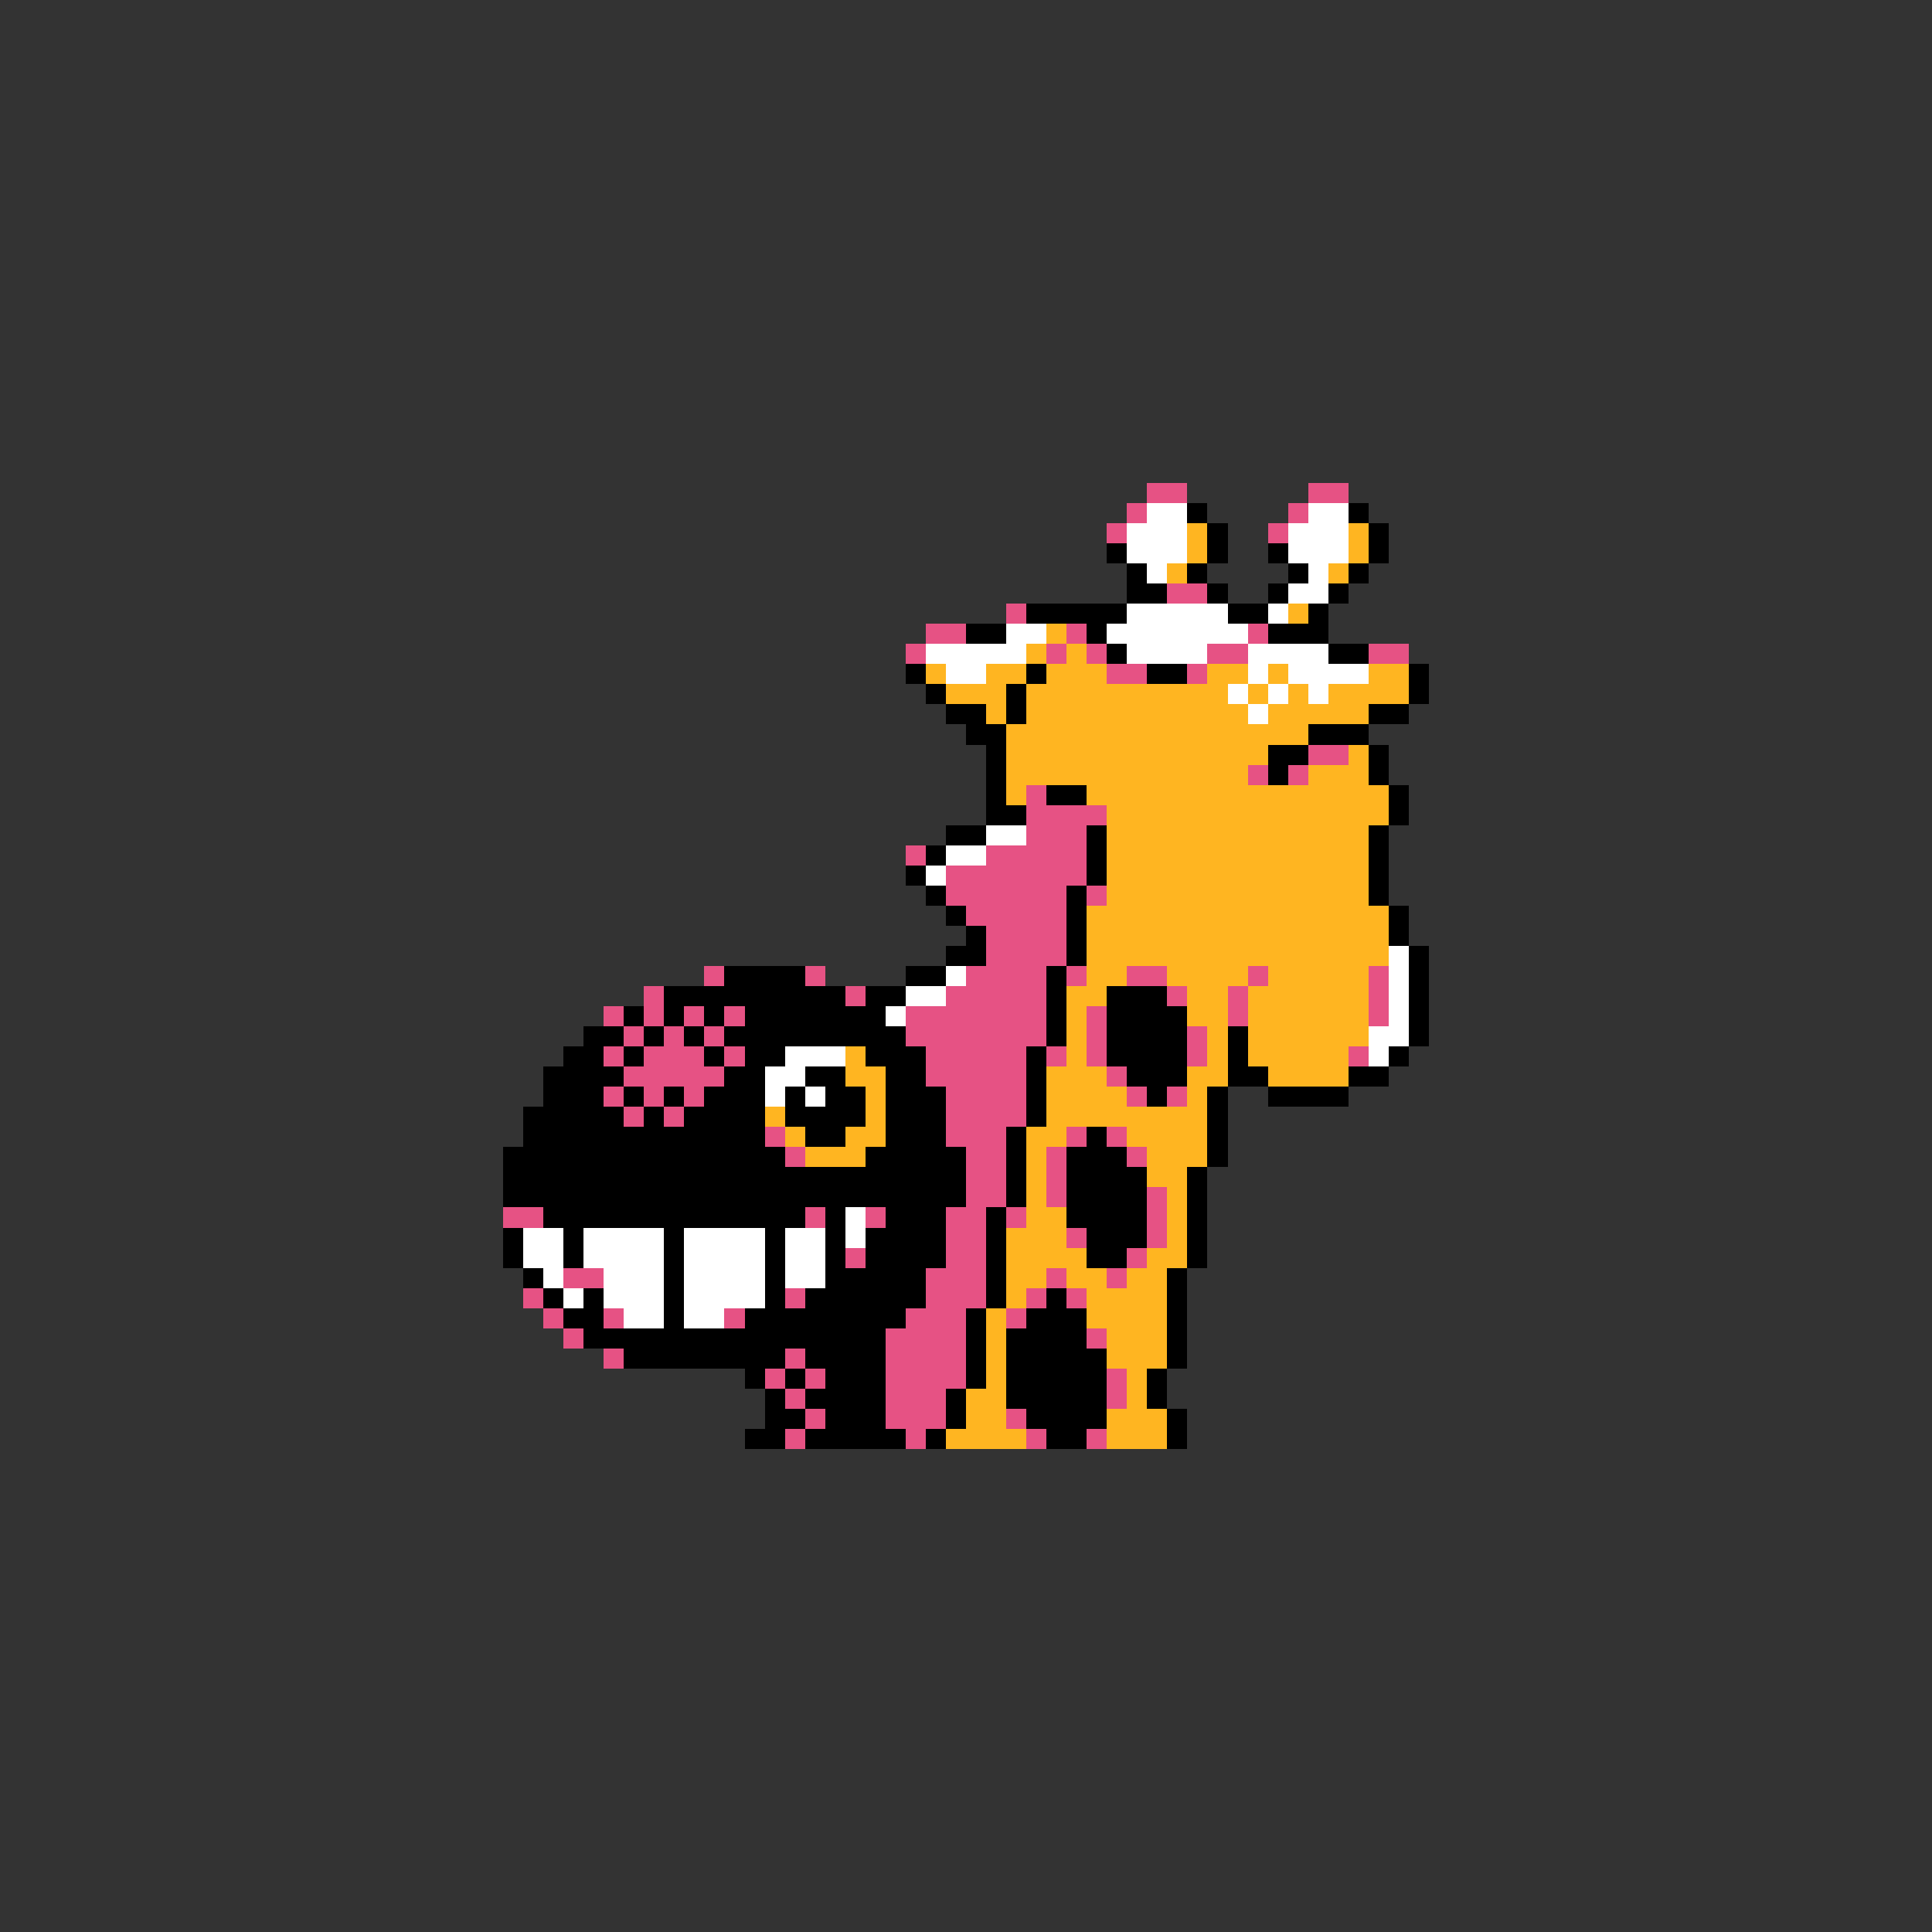 <svg xmlns="http://www.w3.org/2000/svg" viewBox="0 -0.5 96 96" shape-rendering="crispEdges">
<rect x="0" y="-0.5" width="96" height="96" fill="#333333" stroke="none"/>
<path stroke="#e65284" d="M57 24h2M65 24h2M56 25h1M64 25h1M55 26h1M63 26h1M58 29h2M50 30h1M46 31h2M53 31h1M62 31h1M45 32h1M52 32h1M54 32h1M60 32h2M68 32h2M55 33h2M59 33h1M65 37h2M62 38h1M64 38h1M51 39h1M51 40h4M51 41h3M45 42h1M49 42h5M47 43h7M47 44h6M54 44h1M48 45h5M49 46h4M49 47h4M35 48h1M40 48h1M48 48h4M53 48h1M56 48h2M62 48h1M68 48h1M32 49h1M42 49h1M47 49h5M58 49h1M61 49h1M68 49h1M30 50h1M32 50h1M34 50h1M36 50h1M45 50h7M54 50h1M61 50h1M68 50h1M31 51h1M33 51h1M35 51h1M45 51h7M54 51h1M59 51h1M30 52h1M32 52h3M36 52h1M46 52h5M52 52h1M54 52h1M59 52h1M67 52h1M31 53h5M46 53h5M55 53h1M30 54h1M32 54h1M34 54h1M47 54h4M56 54h1M58 54h1M31 55h1M33 55h1M47 55h4M38 56h1M47 56h3M53 56h1M55 56h1M39 57h1M48 57h2M52 57h1M56 57h1M48 58h2M52 58h1M48 59h2M52 59h1M57 59h1M25 60h2M40 60h1M43 60h1M47 60h2M50 60h1M57 60h1M47 61h2M53 61h1M57 61h1M42 62h1M47 62h2M56 62h1M28 63h2M46 63h3M52 63h1M55 63h1M26 64h1M39 64h1M46 64h3M51 64h1M53 64h1M27 65h1M30 65h1M36 65h1M45 65h3M50 65h1M28 66h1M44 66h4M54 66h1M30 67h1M39 67h1M44 67h4M38 68h1M40 68h1M44 68h4M55 68h1M39 69h1M44 69h3M55 69h1M40 70h1M44 70h3M50 70h1M39 71h1M45 71h1M51 71h1M54 71h1" />
<path stroke="#ffffff" d="M57 25h2M65 25h2M56 26h3M64 26h3M56 27h3M64 27h3M57 28h1M65 28h1M64 29h2M56 30h5M63 30h1M50 31h2M55 31h7M46 32h5M56 32h4M62 32h4M47 33h2M62 33h1M64 33h4M61 34h1M63 34h1M65 34h1M62 35h1M49 41h2M47 42h2M46 43h1M69 47h1M47 48h1M69 48h1M45 49h2M69 49h1M44 50h1M69 50h1M68 51h2M39 52h3M68 52h1M38 53h2M38 54h1M40 54h1M42 60h1M26 61h2M29 61h4M34 61h4M39 61h2M42 61h1M26 62h2M29 62h4M34 62h4M39 62h2M27 63h1M30 63h3M34 63h4M39 63h2M28 64h1M30 64h3M34 64h4M31 65h2M34 65h2" />
<path stroke="#000000" d="M59 25h1M67 25h1M60 26h1M68 26h1M55 27h1M60 27h1M63 27h1M68 27h1M56 28h1M59 28h1M64 28h1M67 28h1M56 29h2M60 29h1M63 29h1M66 29h1M51 30h5M61 30h2M65 30h1M48 31h2M54 31h1M63 31h3M55 32h1M66 32h2M45 33h1M51 33h1M57 33h2M70 33h1M46 34h1M50 34h1M70 34h1M47 35h2M50 35h1M68 35h2M48 36h2M65 36h3M49 37h1M63 37h2M68 37h1M49 38h1M63 38h1M68 38h1M49 39h1M52 39h2M69 39h1M49 40h2M69 40h1M47 41h2M54 41h1M68 41h1M46 42h1M54 42h1M68 42h1M45 43h1M54 43h1M68 43h1M46 44h1M53 44h1M68 44h1M47 45h1M53 45h1M69 45h1M48 46h1M53 46h1M69 46h1M47 47h2M53 47h1M70 47h1M36 48h4M45 48h2M52 48h1M70 48h1M33 49h9M43 49h2M52 49h1M55 49h3M70 49h1M31 50h1M33 50h1M35 50h1M37 50h7M52 50h1M55 50h4M70 50h1M29 51h2M32 51h1M34 51h1M36 51h9M52 51h1M55 51h4M61 51h1M70 51h1M28 52h2M31 52h1M35 52h1M37 52h2M43 52h3M51 52h1M55 52h4M61 52h1M69 52h1M27 53h4M36 53h2M40 53h2M44 53h2M51 53h1M56 53h3M61 53h2M67 53h2M27 54h3M31 54h1M33 54h1M35 54h3M39 54h1M41 54h2M44 54h3M51 54h1M57 54h1M60 54h1M63 54h4M26 55h5M32 55h1M34 55h4M39 55h4M44 55h3M51 55h1M60 55h1M26 56h12M40 56h2M44 56h3M50 56h1M54 56h1M60 56h1M25 57h14M43 57h5M50 57h1M53 57h3M60 57h1M25 58h23M50 58h1M53 58h4M59 58h1M25 59h23M50 59h1M53 59h4M59 59h1M27 60h13M41 60h1M44 60h3M49 60h1M53 60h4M59 60h1M25 61h1M28 61h1M33 61h1M38 61h1M41 61h1M43 61h4M49 61h1M54 61h3M59 61h1M25 62h1M28 62h1M33 62h1M38 62h1M41 62h1M43 62h4M49 62h1M54 62h2M59 62h1M26 63h1M33 63h1M38 63h1M41 63h5M49 63h1M58 63h1M27 64h1M29 64h1M33 64h1M38 64h1M40 64h6M49 64h1M52 64h1M58 64h1M28 65h2M33 65h1M37 65h8M48 65h1M51 65h3M58 65h1M29 66h15M48 66h1M50 66h4M58 66h1M31 67h8M40 67h4M48 67h1M50 67h5M58 67h1M37 68h1M39 68h1M41 68h3M48 68h1M50 68h5M57 68h1M38 69h1M40 69h4M47 69h1M50 69h5M57 69h1M38 70h2M41 70h3M47 70h1M51 70h4M58 70h1M37 71h2M40 71h5M46 71h1M52 71h2M58 71h1" />
<path stroke="#ffb521" d="M59 26h1M67 26h1M59 27h1M67 27h1M58 28h1M66 28h1M64 30h1M52 31h1M51 32h1M53 32h1M46 33h1M49 33h2M52 33h3M60 33h2M63 33h1M68 33h2M47 34h3M51 34h10M62 34h1M64 34h1M66 34h4M49 35h1M51 35h11M63 35h5M50 36h15M50 37h13M67 37h1M50 38h12M65 38h3M50 39h1M54 39h15M55 40h14M55 41h13M55 42h13M55 43h13M55 44h13M54 45h15M54 46h15M54 47h15M54 48h2M58 48h4M63 48h5M53 49h2M59 49h2M62 49h6M53 50h1M59 50h2M62 50h6M53 51h1M60 51h1M62 51h6M42 52h1M53 52h1M60 52h1M62 52h5M42 53h2M52 53h3M59 53h2M63 53h4M43 54h1M52 54h4M59 54h1M38 55h1M43 55h1M52 55h8M39 56h1M42 56h2M51 56h2M56 56h4M40 57h3M51 57h1M57 57h3M51 58h1M57 58h2M51 59h1M58 59h1M51 60h2M58 60h1M50 61h3M58 61h1M50 62h4M57 62h2M50 63h2M53 63h2M56 63h2M50 64h1M54 64h4M49 65h1M54 65h4M49 66h1M55 66h3M49 67h1M55 67h3M49 68h1M56 68h1M48 69h2M56 69h1M48 70h2M55 70h3M47 71h4M55 71h3" />
</svg>